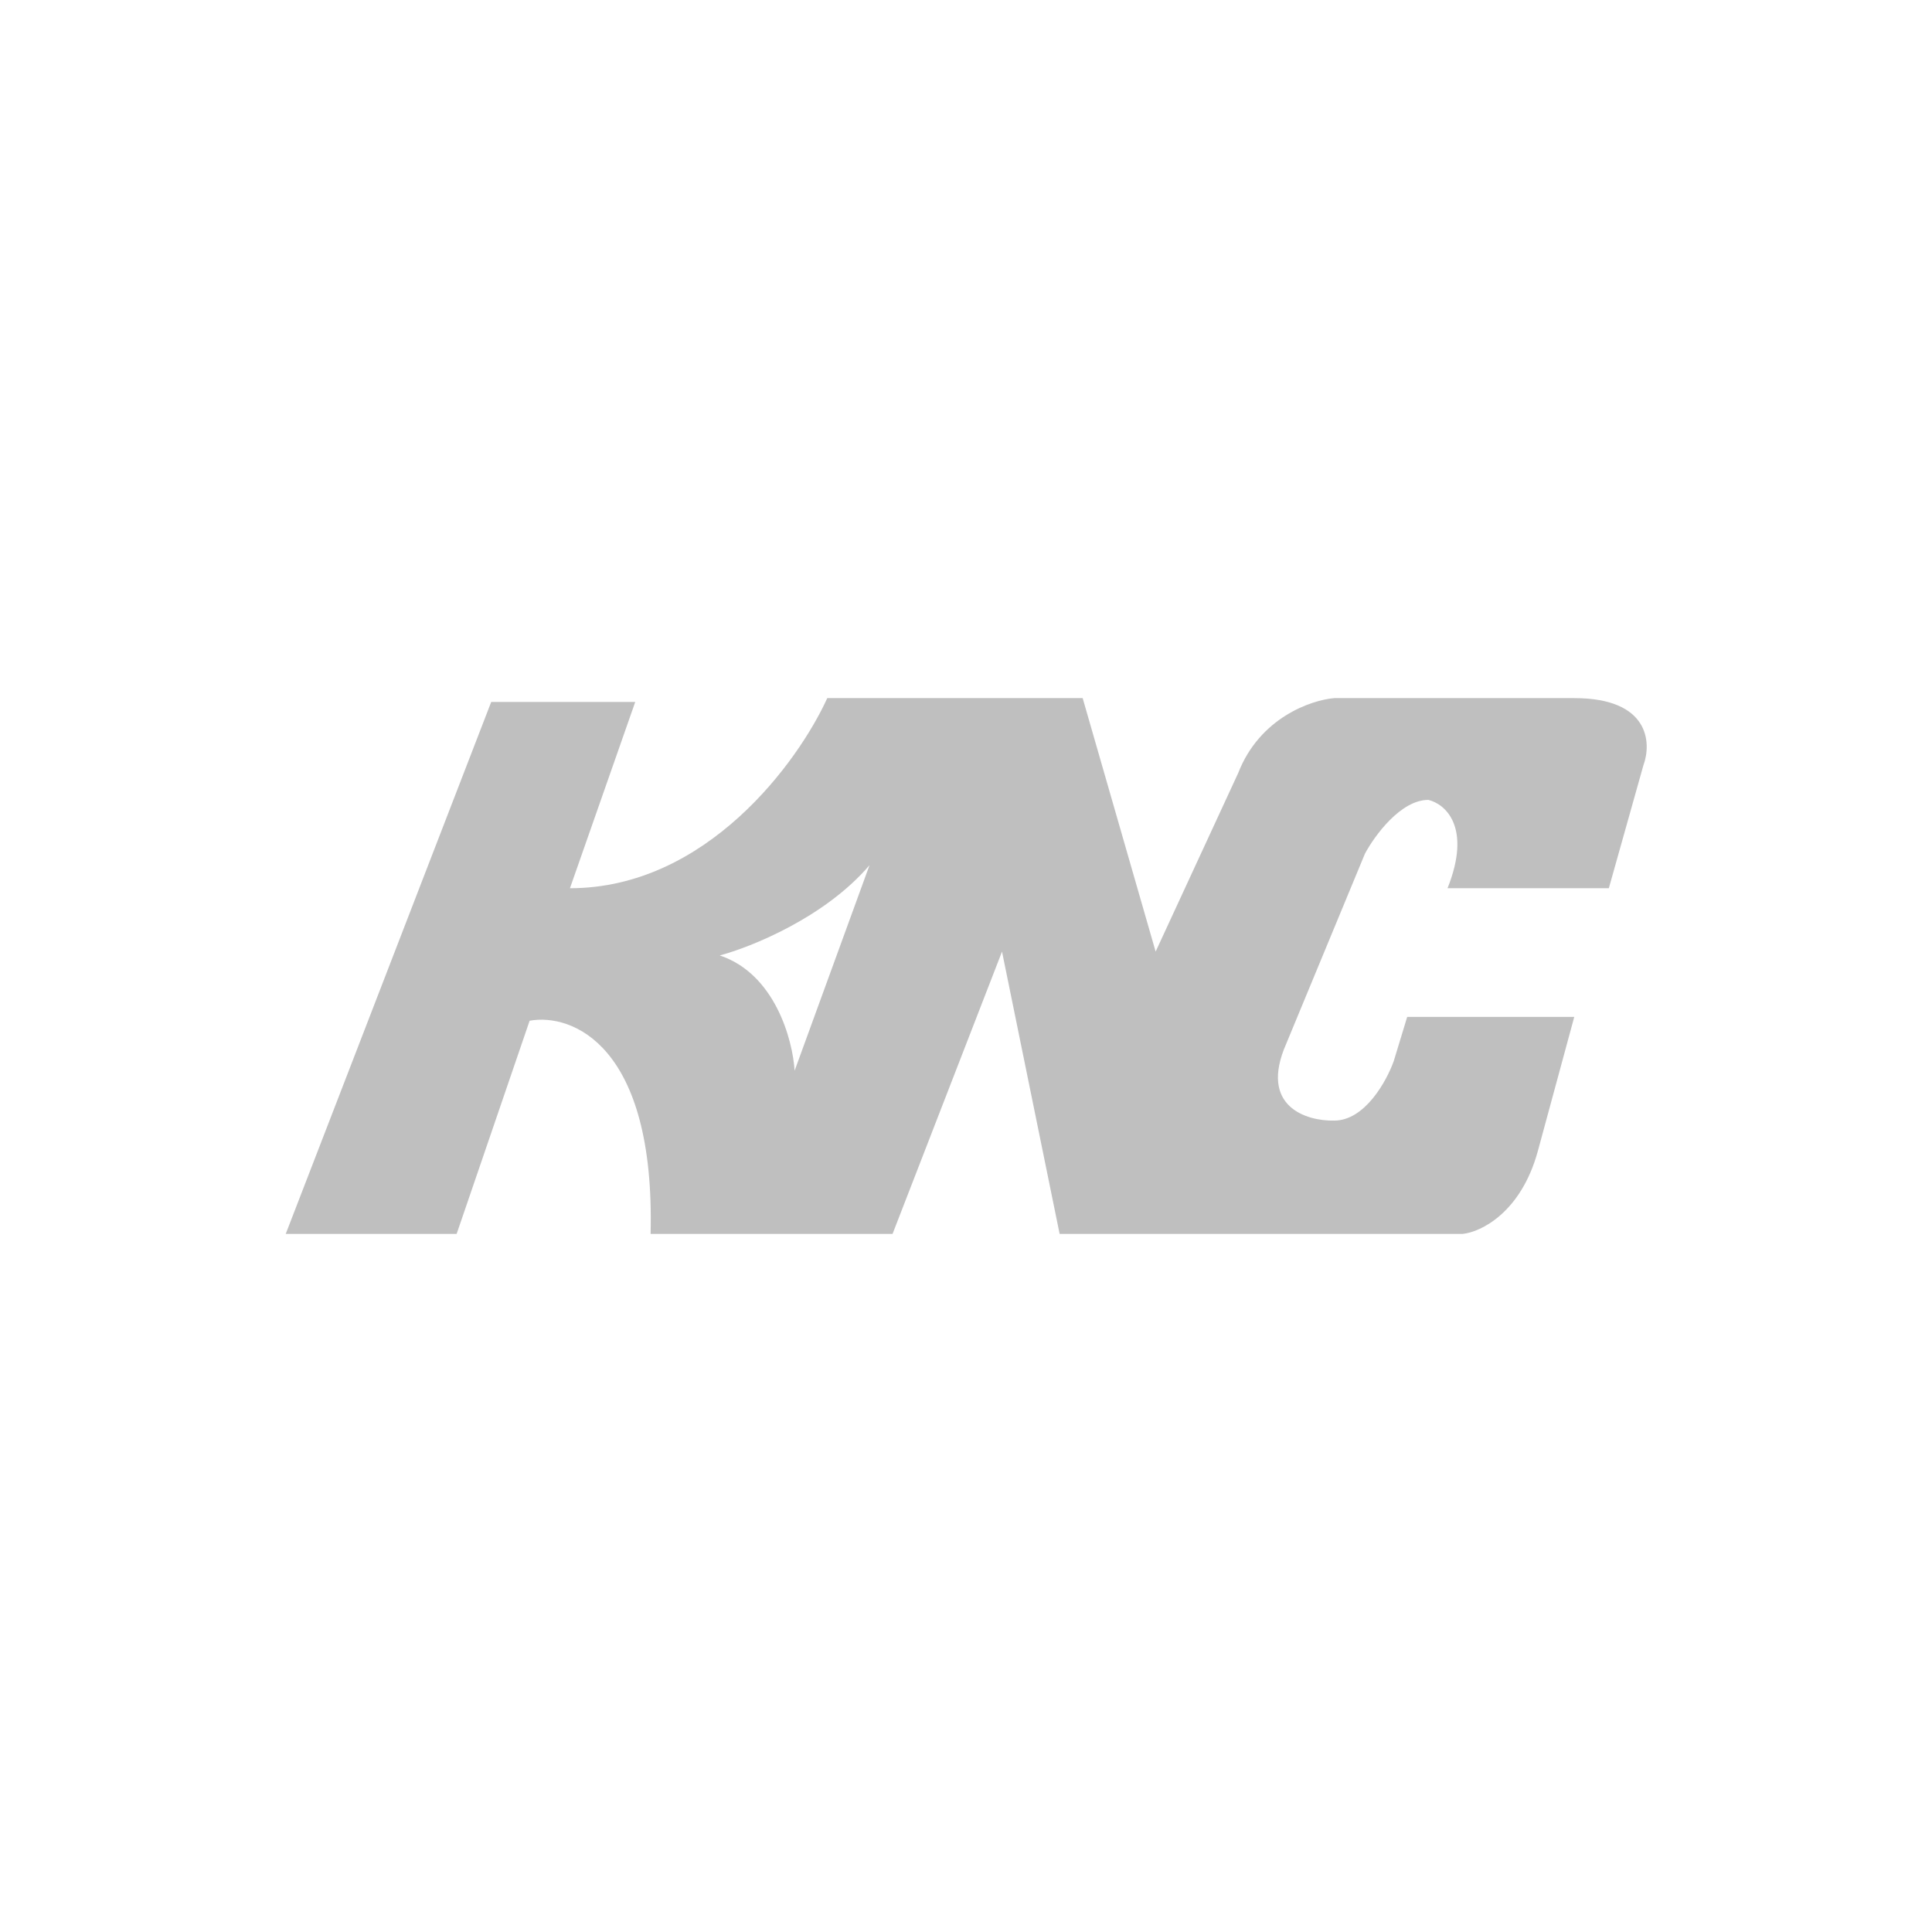<svg width="595" height="595" viewBox="0 0 595 595" fill="none" xmlns="http://www.w3.org/2000/svg">
<path fill-rule="evenodd" clip-rule="evenodd" d="M151.28 216.183L88 380H140.634L163.108 314.355C176.118 311.989 201.785 321.806 200.366 380H274.882L308.591 293.065L326.333 380H450.527C456.047 379.409 468.387 373.495 473.591 354.57L484.828 313.172H433.376L429.237 326.774C427.068 332.885 420.366 345.108 410.903 345.108C402.427 345.305 387.602 340.849 396.118 321.452L420.366 262.903C423.323 257.384 431.366 246.344 439.882 246.344C445.007 247.527 453.366 254.624 445.796 273.548H495.473L506.118 235.699C508.681 228.799 508.011 215 484.828 215H410.903C403.806 215.591 387.957 221.032 381.333 238.065L355.903 293.065L333.43 215H254.774C245.903 234.516 217.634 273.548 175.527 273.548L195.634 216.183H151.28ZM221.656 294.247C231.315 291.685 254.065 282.538 267.785 266.452L244.72 329.731C244.129 320.269 238.688 299.925 221.656 294.247Z" fill="#BFBFBF"/>
</svg>
